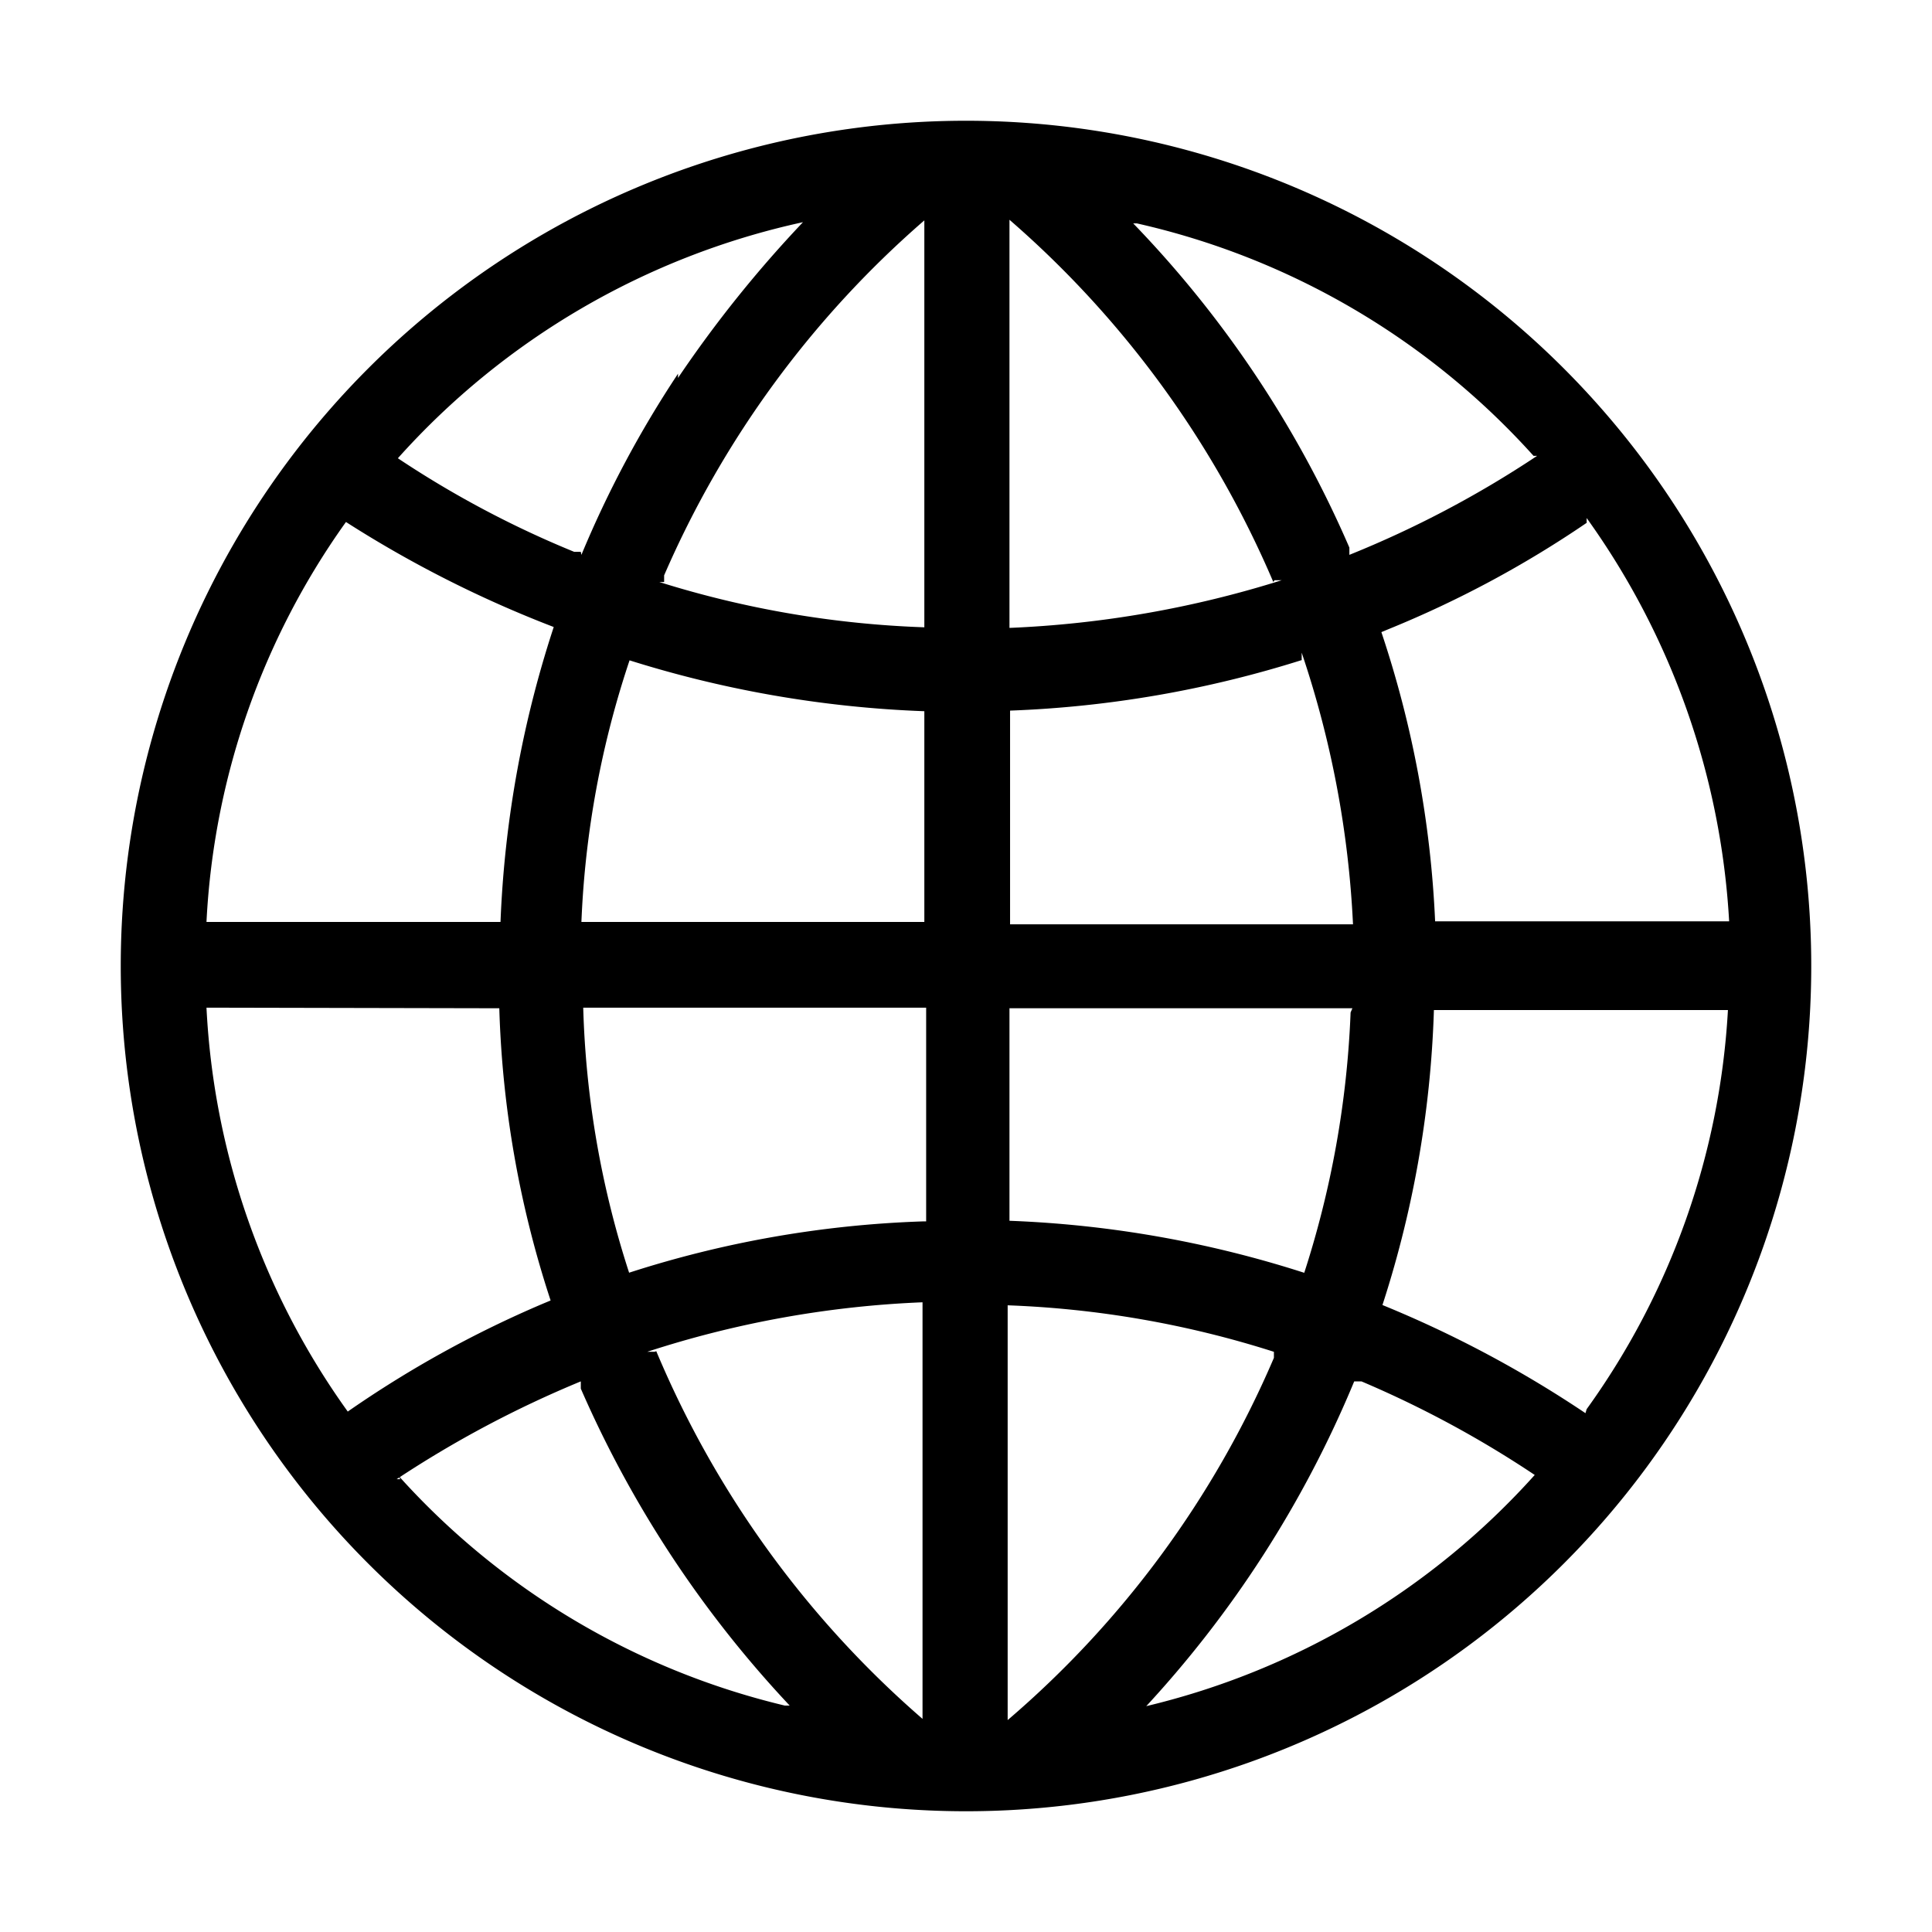<svg xmlns="http://www.w3.org/2000/svg" viewBox="0 0 32 32"><title>globe</title><path d="M16,2A14,14,0,1,1,2,16H2A14,14,0,0,1,16,2ZM26.28,8.66A17.54,17.54,0,0,1,23,10.42l-.12.05a17.49,17.49,0,0,1,.89,4.79v0h4.87a12.67,12.67,0,0,0-2.36-6.68Zm-20.56,0a12.46,12.46,0,0,0-2.3,6.61v0H8.29a17.87,17.87,0,0,1,.92-5l0,.13A19.06,19.06,0,0,1,5.69,8.62l.06,0ZM26.28,23.34a12.49,12.49,0,0,0,2.34-6.61v0H23.75a17.56,17.56,0,0,1-.89,5l0-.13a18.75,18.75,0,0,1,3.45,1.84l-.06,0ZM3.42,16.69a12.54,12.54,0,0,0,2.34,6.69l0,0A18,18,0,0,1,9,21.59l.12-.05a17.06,17.06,0,0,1-.85-4.84v0Zm11.92,3.53V16.69H9.66a15.59,15.59,0,0,0,.76,4.39,17.71,17.71,0,0,1,4.87-.85h.05ZM22.4,16.7H16.72v3.52a18.14,18.14,0,0,1,5,.9l-.13,0a16,16,0,0,0,.78-4.35v0Zm-7.09-1.4V11.78a18.51,18.51,0,0,1-5-.88l.13,0a15.6,15.6,0,0,0-.81,4.37h5.68Zm6.26-4.37a18.26,18.26,0,0,1-4.84.84h0v3.54h5.68a16.47,16.47,0,0,0-.85-4.5l0,.12ZM10.87,22.38a16.49,16.49,0,0,0,4.41,6.09l0,0v-6.9a16.89,16.89,0,0,0-4.56.82l.12,0Zm5.82,6.11a16.36,16.36,0,0,0,4.41-6l0-.1a16.46,16.46,0,0,0-4.41-.77h0ZM10.92,9.64a16.55,16.55,0,0,0,4.39.75V3.65A16.42,16.42,0,0,0,11,9.53l0,.11Zm10.17,0a16.5,16.5,0,0,0-4.37-6h0V10.4a17.38,17.38,0,0,0,4.51-.79l-.12,0ZM9.63,9.19a17.68,17.68,0,0,1,1.6-3l0,.07a20,20,0,0,1,2.07-2.58h0A12.6,12.6,0,0,0,6.59,7.59h0A16.55,16.55,0,0,0,9.51,9.14l.11,0Zm9.12-5.51a18,18,0,0,1,3.6,5.39l0,.12a17.2,17.2,0,0,0,3.11-1.64l-.06,0A12.55,12.55,0,0,0,18.83,3.7l-.08,0Zm.19,24.59a12.56,12.56,0,0,0,6.48-3.84h0a17.42,17.42,0,0,0-2.87-1.55l-.12,0a18.17,18.17,0,0,1-3.51,5.45ZM6.58,24.42A12.5,12.5,0,0,0,13,28.25l.08,0A18.38,18.38,0,0,1,9.62,23l0-.12a17.88,17.88,0,0,0-3.05,1.62l.06,0Z"/></svg>